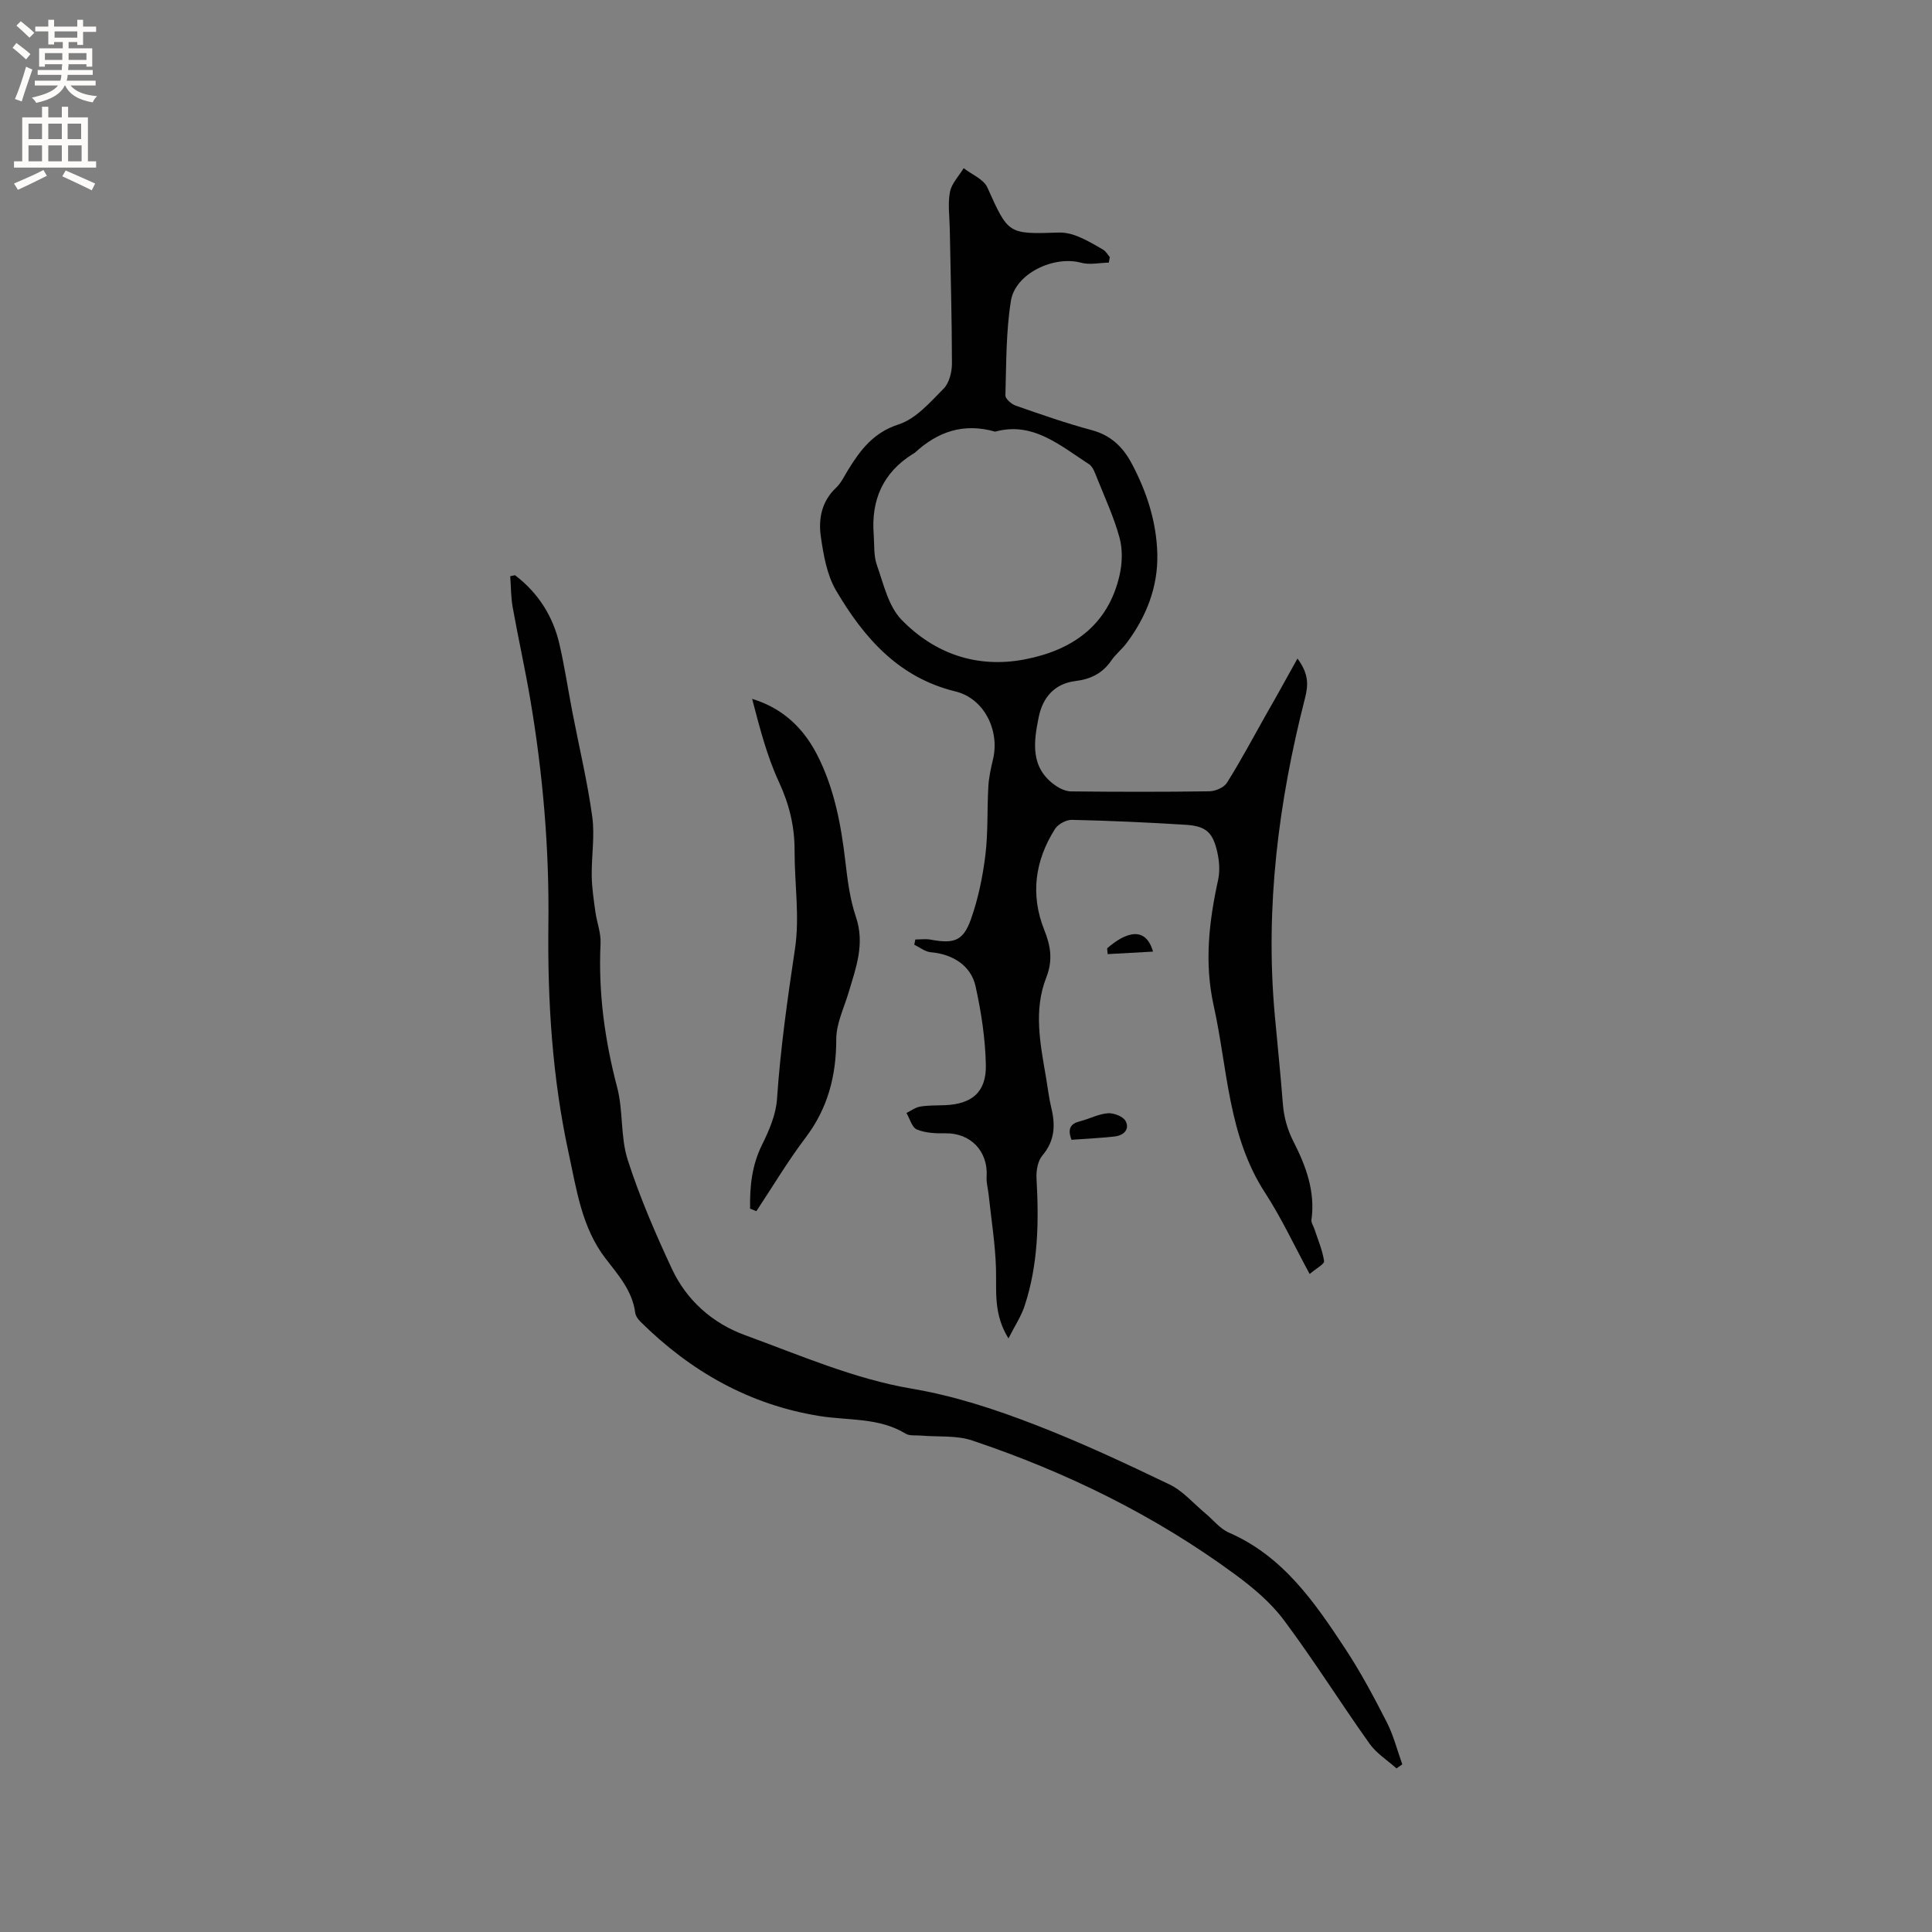 <svg enable-background="new 0 0 400 400" viewBox="0 0 400 400" xmlns="http://www.w3.org/2000/svg"><rect x="0" y="0" width="400" height="400" fill="#808080" stroke="none"/><g fill="#010102"><path d="m268.63 136.34c2.33 3.17 2.27 5.43 1.55 8.23-5.49 21.48-8.26 43.26-6.26 65.48.55 6.11 1.2 12.22 1.67 18.34.22 2.86.9 5.39 2.25 8.04 2.54 4.98 4.51 10.29 3.68 16.15-.08.56.39 1.2.59 1.8.73 2.23 1.68 4.42 2.03 6.71.1.62-1.63 1.51-2.99 2.68-3.21-5.92-5.84-11.6-9.22-16.8-7.71-11.85-7.74-25.65-10.65-38.76-1.97-8.88-.97-17.41.92-26.05.39-1.79.25-3.82-.15-5.63-.92-4.22-2.36-5.51-6.62-5.77-7.82-.49-15.65-.84-23.49-1.02-1.18-.03-2.87.88-3.51 1.88-4.16 6.55-5.13 13.64-2.23 20.9 1.36 3.4 1.81 6.33.4 9.92-2.66 6.79-1.2 13.8-.02 20.71.36 2.09.59 4.2 1.09 6.26.87 3.59.71 6.79-1.86 9.83-.96 1.14-1.3 3.17-1.21 4.75.5 8.93.37 17.8-2.47 26.39-.72 2.18-2.04 4.15-3.34 6.73-3.14-5.09-2.45-9.76-2.58-14.4-.14-5.12-.98-10.23-1.52-15.34-.13-1.24-.5-2.5-.42-3.72.35-5.29-3.32-9.11-8.56-9.01-1.97.04-4.1-.06-5.88-.79-1.02-.42-1.46-2.23-2.16-3.42.94-.46 1.84-1.15 2.83-1.32 1.66-.28 3.38-.23 5.07-.29 5.63-.21 8.65-2.68 8.54-8.32-.11-5.45-.95-10.96-2.13-16.3-.96-4.34-4.82-6.68-9.28-7.05-1.17-.1-2.27-1.01-3.41-1.56.07-.36.15-.72.22-1.08 1.06 0 2.15-.16 3.17.03 4.83.9 6.74.3 8.35-4.25 1.5-4.24 2.43-8.76 2.98-13.23.58-4.71.34-9.52.62-14.28.11-1.88.53-3.76.97-5.61 1.4-5.94-1.83-12.56-7.77-14.01-11.83-2.88-18.98-11.15-24.72-20.88-1.9-3.23-2.61-7.33-3.16-11.13-.54-3.68.14-7.34 3.16-10.18 1.05-.99 1.7-2.42 2.48-3.68 2.57-4.16 5.23-7.73 10.48-9.43 3.55-1.15 6.5-4.57 9.3-7.4 1.16-1.17 1.72-3.43 1.72-5.2-.01-9.31-.28-18.62-.45-27.93-.05-2.54-.43-5.16.04-7.6.34-1.75 1.85-3.28 2.84-4.91 1.68 1.31 4.12 2.27 4.9 3.99 4.36 9.66 4.22 9.69 14.83 9.34 1.32-.04 2.74.31 3.97.82 1.81.75 3.52 1.75 5.21 2.75.55.33.9 1 1.34 1.51-.07.38-.13.76-.2 1.14-1.91.04-3.95.51-5.72.03-5.62-1.54-13.63 2.19-14.55 7.88-1.03 6.42-.95 13.04-1.14 19.58-.02.71 1.26 1.82 2.15 2.13 5.2 1.81 10.4 3.64 15.71 5.06 3.93 1.05 6.43 3.45 8.25 6.84 3.14 5.87 5.18 12.18 5.34 18.79.17 6.8-2.27 13.03-6.39 18.5-.95 1.26-2.25 2.28-3.14 3.58-1.81 2.65-4.28 3.86-7.4 4.24-4.35.53-6.79 3.4-7.62 7.44-1.05 5.15-1.81 10.43 3.36 14.12.95.68 2.22 1.28 3.34 1.29 9.54.1 19.09.12 28.63-.02 1.25-.02 3.02-.78 3.64-1.77 2.85-4.55 5.39-9.29 8.02-13.98 2.16-3.75 4.23-7.52 6.58-11.74zm-62.6-46.97c-6.55-1.88-11.89.03-16.54 4.29-.15.14-.35.24-.53.35-6.17 3.86-8.62 9.53-8.07 16.65.16 2.11-.03 4.37.65 6.3 1.39 3.93 2.38 8.54 5.11 11.35 6.84 7.04 15.63 10.11 25.52 8.21 9.85-1.9 17.25-7.04 19.62-17.41.57-2.48.66-5.35 0-7.77-1.15-4.23-3.02-8.27-4.66-12.36-.41-1.03-.84-2.34-1.67-2.88-6-3.87-11.63-8.89-19.43-6.73z"/><path d="m106.63 119.09c4.79 3.65 7.87 8.48 9.21 14.33 1.06 4.64 1.77 9.35 2.67 14.03 1.39 7.21 3.11 14.37 4.11 21.64.55 4.01-.17 8.18-.11 12.27.04 2.48.42 4.96.76 7.43.3 2.18 1.17 4.36 1.07 6.51-.49 10.16.86 20.02 3.44 29.84 1.27 4.85.66 10.23 2.17 14.96 2.47 7.71 5.72 15.22 9.15 22.58 3.07 6.58 8.44 11.31 15.2 13.77 11.32 4.13 22.62 9.05 34.37 11.04 9.03 1.53 17.39 4.3 25.69 7.51 9.44 3.65 18.64 7.95 27.77 12.34 2.78 1.34 4.96 3.93 7.4 5.96 1.63 1.35 3.04 3.2 4.9 4.01 11.22 4.88 17.75 14.42 24.1 24.06 3.2 4.85 5.94 10.02 8.59 15.2 1.4 2.74 2.16 5.8 3.21 8.72-.4.28-.8.56-1.2.84-1.88-1.69-4.15-3.1-5.58-5.12-6.02-8.46-11.54-17.29-17.75-25.6-2.72-3.64-6.4-6.73-10.1-9.45-16.6-12.21-34.92-21.18-54.41-27.72-3.3-1.11-7.1-.71-10.67-1.02-1.05-.09-2.29.1-3.11-.39-5.54-3.39-11.85-2.69-17.86-3.66-14.49-2.33-26.66-9.24-37.01-19.49-.51-.5-1.03-1.2-1.12-1.86-.59-4.58-3.52-7.85-6.16-11.28-4.91-6.39-5.97-14.17-7.6-21.67-3.42-15.7-4.42-31.58-4.22-47.69.19-15.53-1.15-31.07-3.76-46.43-1.08-6.35-2.49-12.65-3.63-19-.38-2.11-.35-4.3-.51-6.45.33-.07.66-.14.99-.21z"/><path d="m155.3 250.24c-.08-4.53.34-8.91 2.46-13.2 1.47-2.97 2.89-6.26 3.11-9.49.71-10.46 2.18-20.79 3.73-31.16.99-6.61-.11-13.51-.09-20.28.02-5.05-1.12-9.64-3.27-14.28-2.5-5.4-3.98-11.28-5.52-17.14 6.33 1.93 10.57 6.02 13.39 11.45 3.6 6.95 5.02 14.54 5.92 22.27.45 3.84.94 7.77 2.17 11.4 1.91 5.6.02 10.56-1.51 15.69-.95 3.2-2.55 6.42-2.55 9.63 0 7.59-1.73 14.31-6.37 20.43-3.67 4.85-6.8 10.11-10.17 15.2-.43-.17-.86-.35-1.3-.52z"/><path d="m221.84 235.98c-.88-2.34-.17-3.34 1.75-3.83 1.94-.49 3.81-1.51 5.76-1.66 1.23-.1 3.19.65 3.69 1.61.93 1.76-.45 3-2.28 3.2-3.01.33-6.04.47-8.92.68z"/><path d="m229.22 196.34c3.91-3.42 7.99-4.64 9.5.68-3.26.18-6.33.35-9.39.52-.03-.4-.07-.8-.11-1.2z"/></g><path d="m2.6 9.9.8-1c.9.7 1.9 1.4 2.9 2.3l-.9 1.1c-1.1-1-2-1.8-2.8-2.4zm.5 10.6c.9-2.1 1.6-4.3 2.3-6.7.4.2.8.4 1.3.6-.7 2.1-1.5 4.3-2.2 6.6zm.3-15.2.9-.9c1 .8 2 1.6 2.8 2.4l-1 1c-.9-.9-1.8-1.7-2.7-2.5zm12.6-1.2h1.2v1.4h2.7v1.1h-2.7v2.7h-1.2v-.6h-1.8v1.3h4.9v3.8h-1.2v-.5h-3.7c0 .4-.1.9-.1 1.2h5.1v1h-5.2c0 .5-.1.9-.2 1.2h6v1h-5.2c1.1 1.3 2.9 2 5.5 2.2-.4.4-.7.8-.9 1.3-2.9-.5-4.8-1.6-5.7-3.5h-.1c-.8 1.7-2.7 2.9-5.9 3.6-.2-.4-.6-.8-.9-1.1 2.8-.6 4.6-1.4 5.4-2.5h-4.8v-1h5.3c.1-.3.2-.7.2-1.2h-4.9v-1h5c0-.4 0-.8.1-1.2h-3.6v.5h-1.2v-3.8h4.9v-1.3h-1.8v.5h-1.2v-2.7h-2.7v-1h2.7v-1.4h1.2v1.4h4.8zm-6.7 8.3h3.6c0-.4 0-.9 0-1.4h-3.6zm1.9-4.6h4.8v-1.3h-4.7v1.3zm6.7 3.2h-3.7v1.4h3.7z" fill="#fcfbfa"/><path d="m8.7 22.1h1.3v2.2h2.8v-2.2h1.3v2.2h4.1v9.1h1.7v1.3h-17v-1.3h1.7v-9.1h4.1zm.3 13.1.7 1.2c-1.8.9-3.8 1.9-6 2.9-.2-.4-.5-.8-.8-1.3 2.3-1 4.4-1.9 6.1-2.8zm-3.1-6.4h2.8v-3.2h-2.8zm0 4.6h2.8v-3.3h-2.8zm4.1-4.6h2.8v-3.2h-2.8zm0 4.6h2.8v-3.3h-2.8zm3.6 1.9c2.1.9 4.1 1.8 6.1 2.7l-.7 1.4c-2.2-1.1-4.2-2-6.1-2.9zm3.2-9.7h-2.8v3.2h2.8zm-2.7 7.8h2.8v-3.3h-2.8z" fill="#fcfbfa"/></svg>